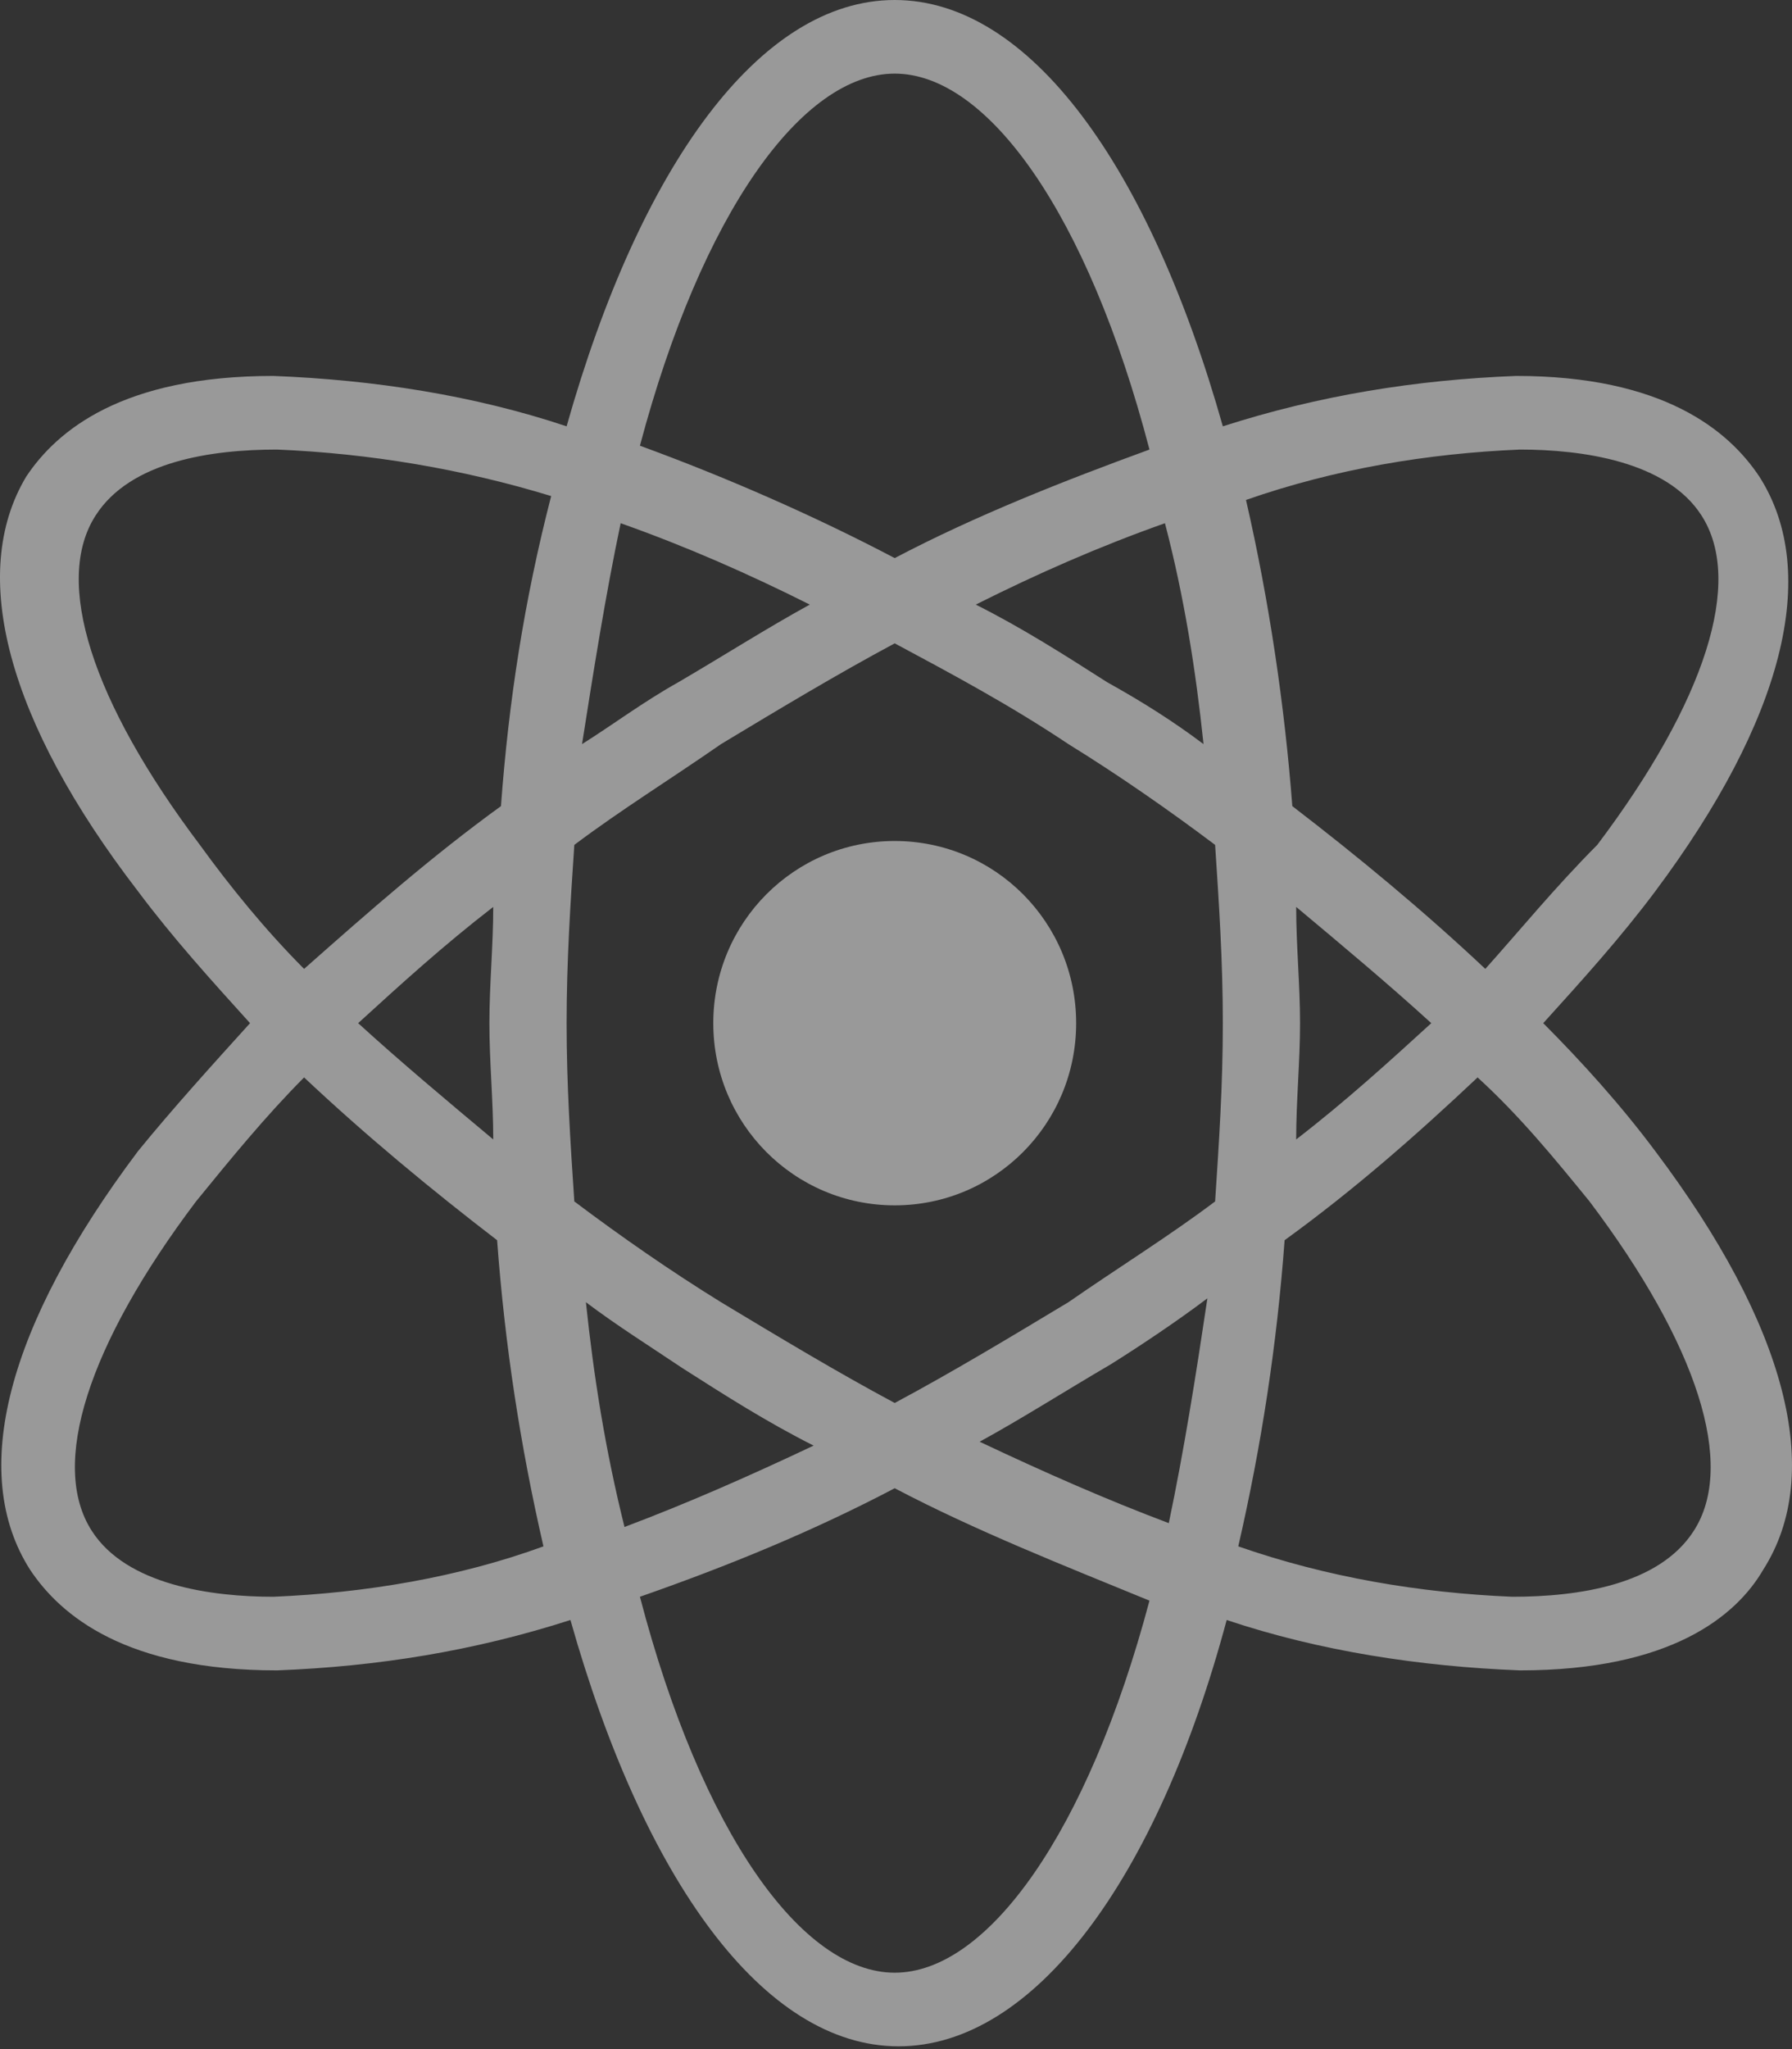 <svg width="49" height="56" viewBox="0 0 49 56" fill="none" xmlns="http://www.w3.org/2000/svg">
<rect x="0" y="0" width="49" height="56" fill="#333333" stroke="none"/>
<path d="M48.109 13.028C47.264 11.757 45.47 10.274 41.459 10.274C38.715 10.38 36.076 10.804 33.437 11.651C31.431 4.554 28.159 0 24.465 0C20.77 0 17.498 4.554 15.493 11.651C12.96 10.804 10.215 10.38 7.471 10.274C3.354 10.274 1.56 11.757 0.715 13.028C-0.868 15.676 0.188 19.701 3.776 24.361C4.726 25.632 5.782 26.797 6.837 27.962C5.782 29.127 4.726 30.292 3.776 31.457C0.188 36.224 -0.868 40.249 0.821 42.897C1.665 44.167 3.46 45.65 7.576 45.65C10.321 45.544 12.96 45.121 15.598 44.273C17.604 51.37 20.876 55.924 24.57 55.924C28.265 55.924 31.642 51.37 33.542 44.273C36.076 45.121 38.82 45.544 41.564 45.65C45.681 45.65 47.475 44.167 48.214 42.897C49.903 40.249 48.848 36.224 45.259 31.457C44.309 30.186 43.253 29.021 42.198 27.962C43.253 26.797 44.309 25.632 45.259 24.361C48.742 19.701 49.798 15.676 48.109 13.028ZM7.471 43.638C5.782 43.638 3.46 43.32 2.51 41.837C1.349 40.037 2.404 36.753 5.36 32.834C6.31 31.669 7.26 30.504 8.315 29.445C10.004 31.034 11.798 32.517 13.593 33.894C13.804 36.753 14.226 39.507 14.86 42.261C12.537 43.108 10.004 43.532 7.471 43.638ZM13.487 31.14C12.221 30.081 10.954 29.021 9.793 27.962C10.954 26.903 12.115 25.844 13.487 24.785C13.487 25.844 13.382 26.903 13.382 27.962C13.382 29.021 13.487 30.081 13.487 31.14ZM13.698 22.031C11.798 23.408 10.11 24.891 8.315 26.479C7.26 25.42 6.31 24.255 5.465 23.09C2.51 19.171 1.454 15.888 2.615 14.087C3.565 12.604 5.782 12.286 7.576 12.286C10.11 12.392 12.643 12.816 15.071 13.557C14.332 16.417 13.909 19.171 13.698 22.031ZM32.909 20.336C32.065 19.701 31.22 19.171 30.27 18.642C29.109 17.9 27.948 17.159 26.681 16.523C28.37 15.676 30.059 14.934 31.854 14.299C32.381 16.311 32.698 18.324 32.909 20.336ZM24.465 2.012C26.998 2.012 29.742 5.825 31.431 12.286C29.109 13.134 26.681 14.087 24.465 15.252C22.248 14.087 19.82 13.028 17.498 12.181C19.187 5.825 21.931 2.012 24.465 2.012ZM16.971 14.299C18.765 14.934 20.454 15.676 22.143 16.523C20.982 17.159 19.82 17.9 18.554 18.642C17.604 19.171 16.759 19.806 15.915 20.336C16.232 18.324 16.548 16.311 16.971 14.299ZM16.021 35.588C16.865 36.224 17.709 36.753 18.659 37.389C19.82 38.13 20.982 38.872 22.248 39.507C20.454 40.355 18.765 41.096 17.076 41.731C16.548 39.613 16.232 37.601 16.021 35.588ZM24.465 53.912C21.931 53.912 19.187 50.099 17.498 43.638C19.926 42.791 22.248 41.837 24.465 40.672C26.681 41.837 29.109 42.791 31.431 43.744C29.742 50.099 26.998 53.912 24.465 53.912ZM31.959 41.626C30.27 40.99 28.581 40.249 26.787 39.401C27.948 38.766 29.109 38.024 30.376 37.283C31.22 36.753 32.17 36.118 33.015 35.482C32.698 37.601 32.381 39.613 31.959 41.626ZM33.226 32.834C31.959 33.788 30.587 34.635 29.215 35.588C27.631 36.541 26.048 37.495 24.465 38.342C22.881 37.495 21.298 36.541 19.715 35.588C18.343 34.741 16.971 33.788 15.704 32.834C15.598 31.246 15.493 29.657 15.493 27.962C15.493 26.267 15.598 24.679 15.704 23.09C16.971 22.137 18.343 21.289 19.715 20.336C21.298 19.383 22.881 18.43 24.465 17.582C26.048 18.43 27.631 19.277 29.215 20.336C30.587 21.183 31.959 22.137 33.226 23.09C33.331 24.679 33.437 26.267 33.437 27.962C33.437 29.657 33.331 31.246 33.226 32.834ZM43.464 32.834C46.42 36.753 47.475 40.037 46.314 41.837C45.364 43.32 43.148 43.638 41.353 43.638C38.82 43.532 36.287 43.108 33.859 42.261C34.492 39.507 34.915 36.753 35.126 33.894C37.026 32.517 38.715 31.034 40.403 29.445C41.564 30.504 42.514 31.669 43.464 32.834ZM35.442 24.785C36.709 25.844 37.976 26.903 39.137 27.962C37.976 29.021 36.815 30.081 35.442 31.14C35.442 30.081 35.548 29.021 35.548 27.962C35.548 26.903 35.442 25.844 35.442 24.785ZM40.614 26.479C38.926 24.891 37.131 23.408 35.337 22.031C35.126 19.277 34.703 16.417 34.07 13.663C36.498 12.816 39.031 12.392 41.564 12.286C43.253 12.286 45.575 12.604 46.525 14.087C47.687 15.888 46.631 19.171 43.675 23.09C42.514 24.255 41.564 25.42 40.614 26.479Z" fill="white" fill-opacity="0.5"/>
<path d="M24.465 22.984C21.721 22.984 19.504 25.209 19.504 27.962C19.504 30.716 21.721 32.941 24.465 32.941C27.21 32.941 29.426 30.716 29.426 27.962C29.426 25.209 27.21 22.984 24.465 22.984Z" fill="white" fill-opacity="0.5"/>
</svg>
